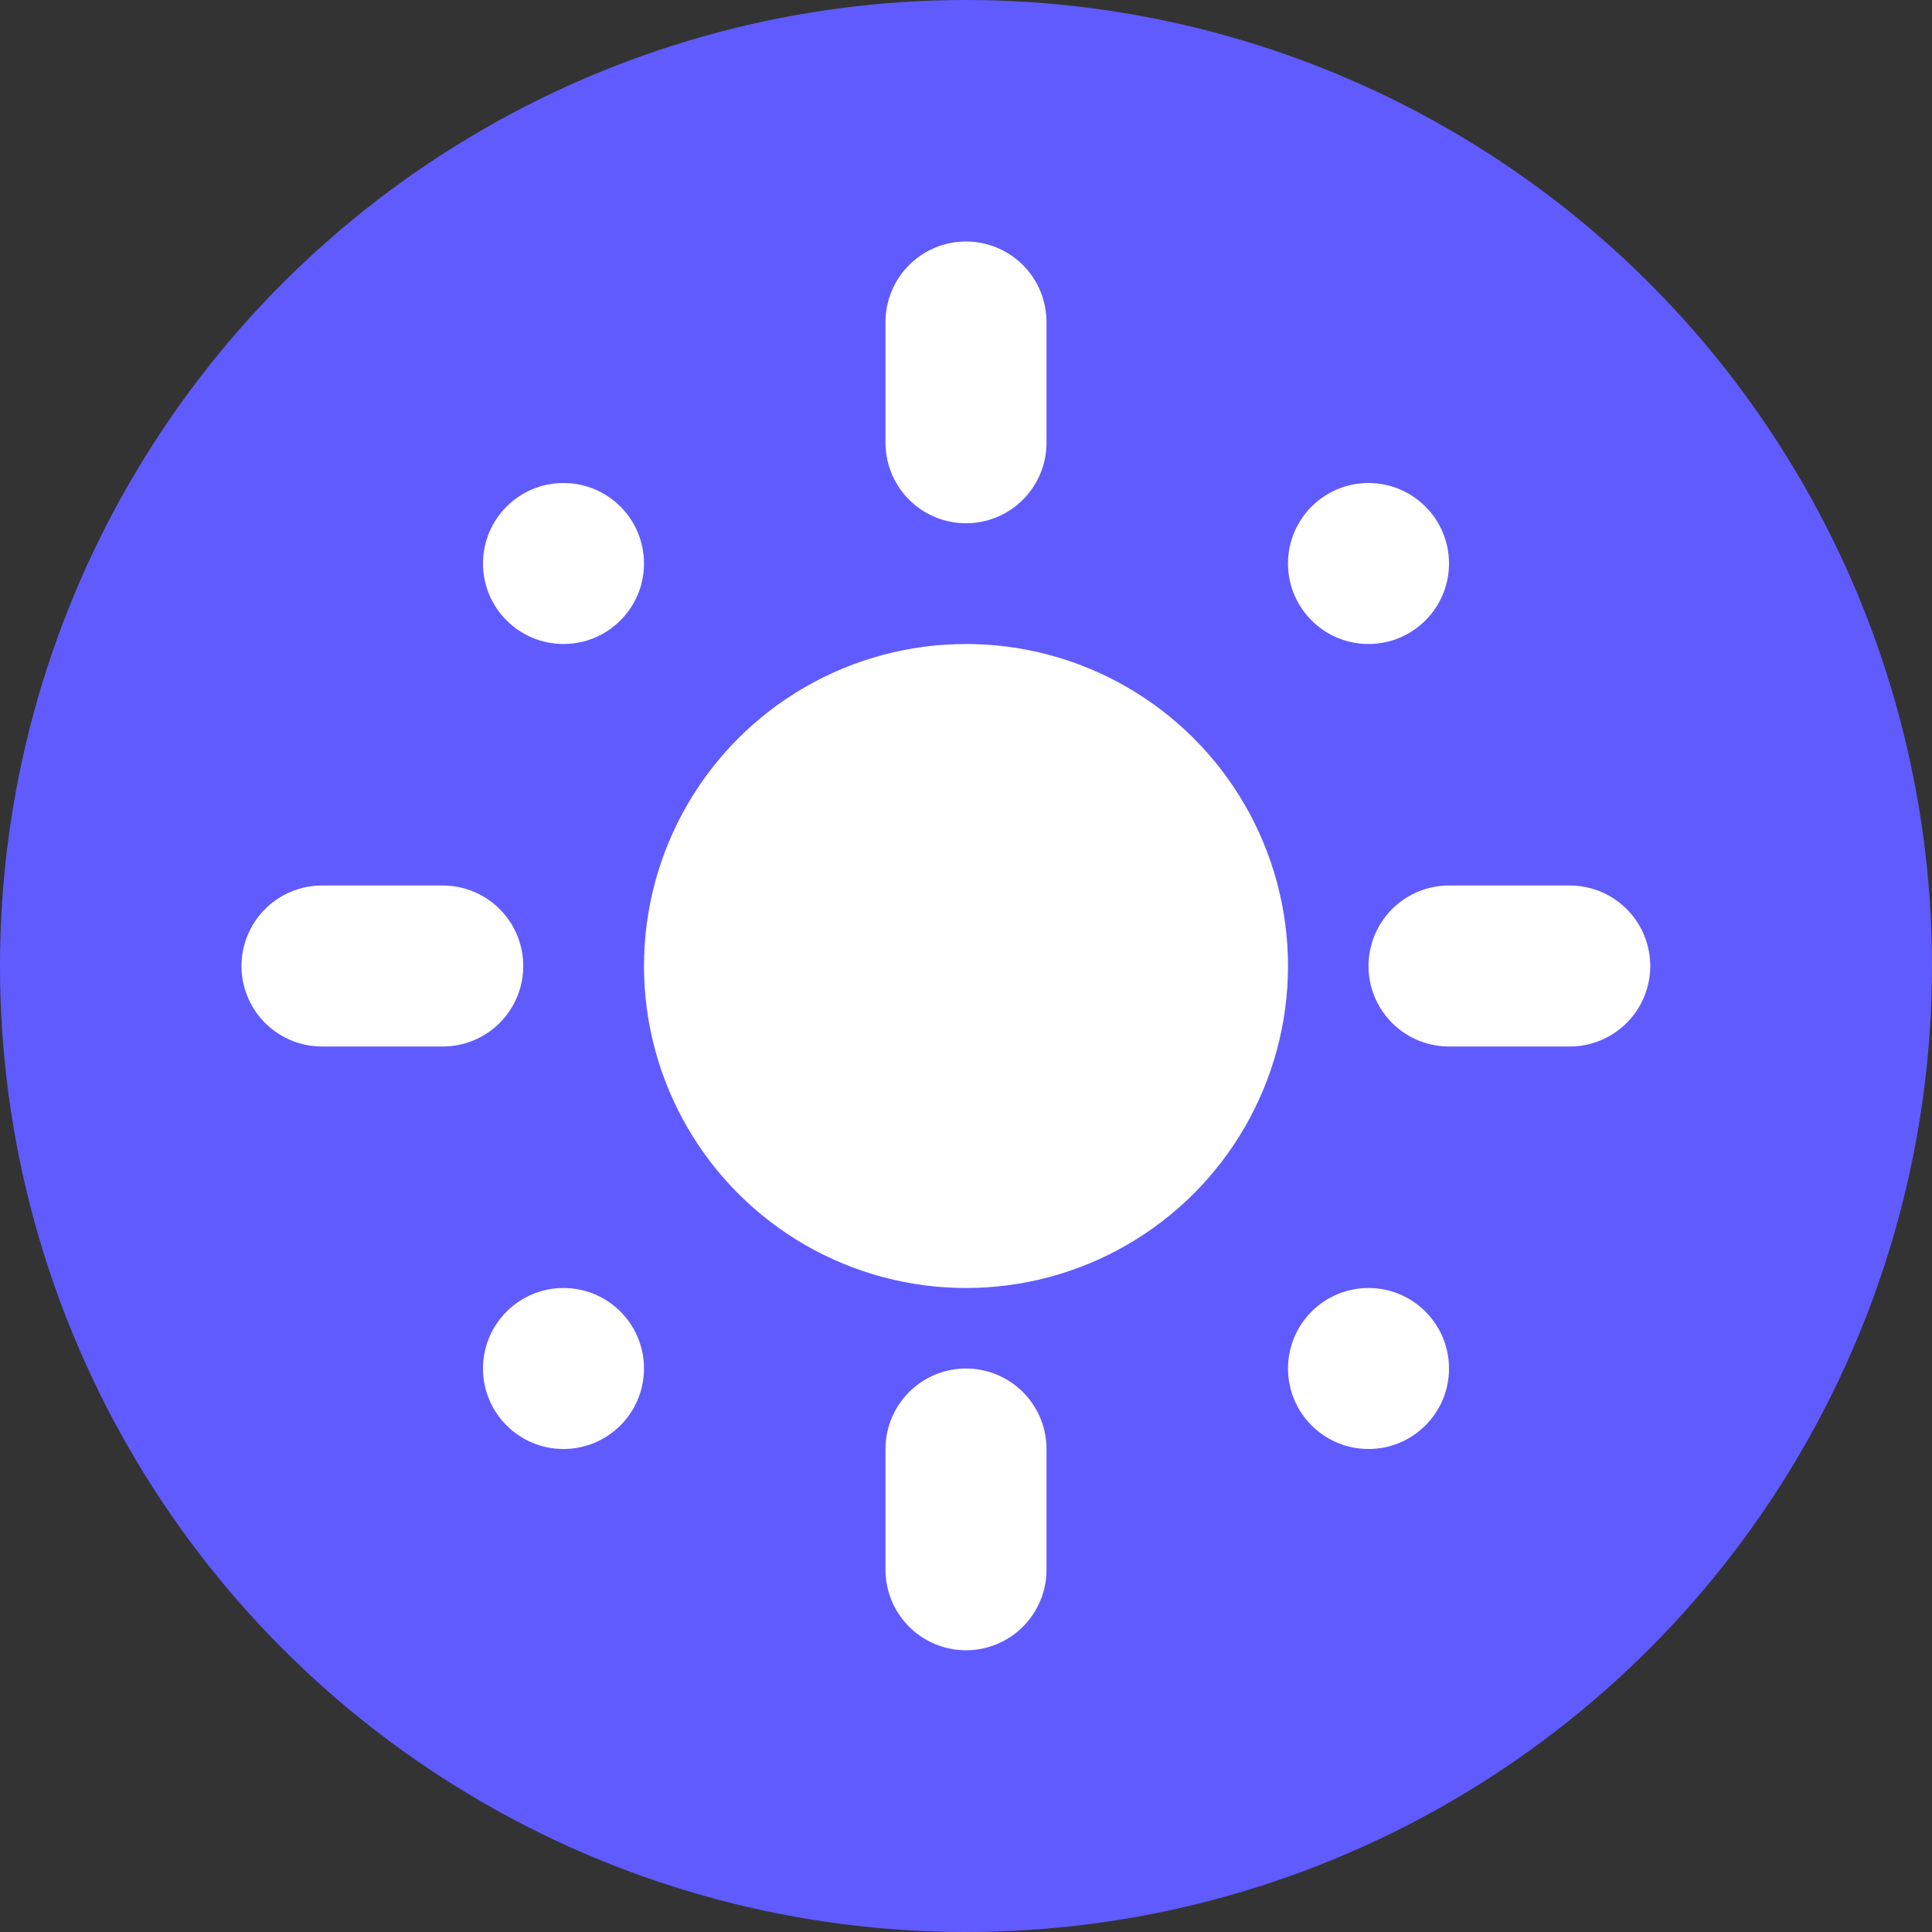 <svg width="24" height="24" viewBox="0 0 24 24" fill="none" xmlns="http://www.w3.org/2000/svg">
<rect x="0" y="0" width="24" height="24" fill="#333333" stroke="none"/>
<circle cx="12" cy="12" r="12" fill="#605BFF"/>
<path d="M18 12L19.5 12" stroke="white" stroke-width="2" stroke-linecap="round"/>
<path d="M12 4V5.5" stroke="white" stroke-width="2" stroke-linecap="round"/>
<path d="M12 18V19.5" stroke="white" stroke-width="2" stroke-linecap="round"/>
<path d="M4 12L5.5 12" stroke="white" stroke-width="2" stroke-linecap="round"/>
<circle cx="12" cy="12" r="4" fill="white"/>
<circle cx="7" cy="7" r="1" fill="white"/>
<circle cx="17" cy="7" r="1" fill="white"/>
<circle cx="17" cy="17" r="1" fill="white"/>
<circle cx="7" cy="17" r="1" fill="white"/>
</svg>